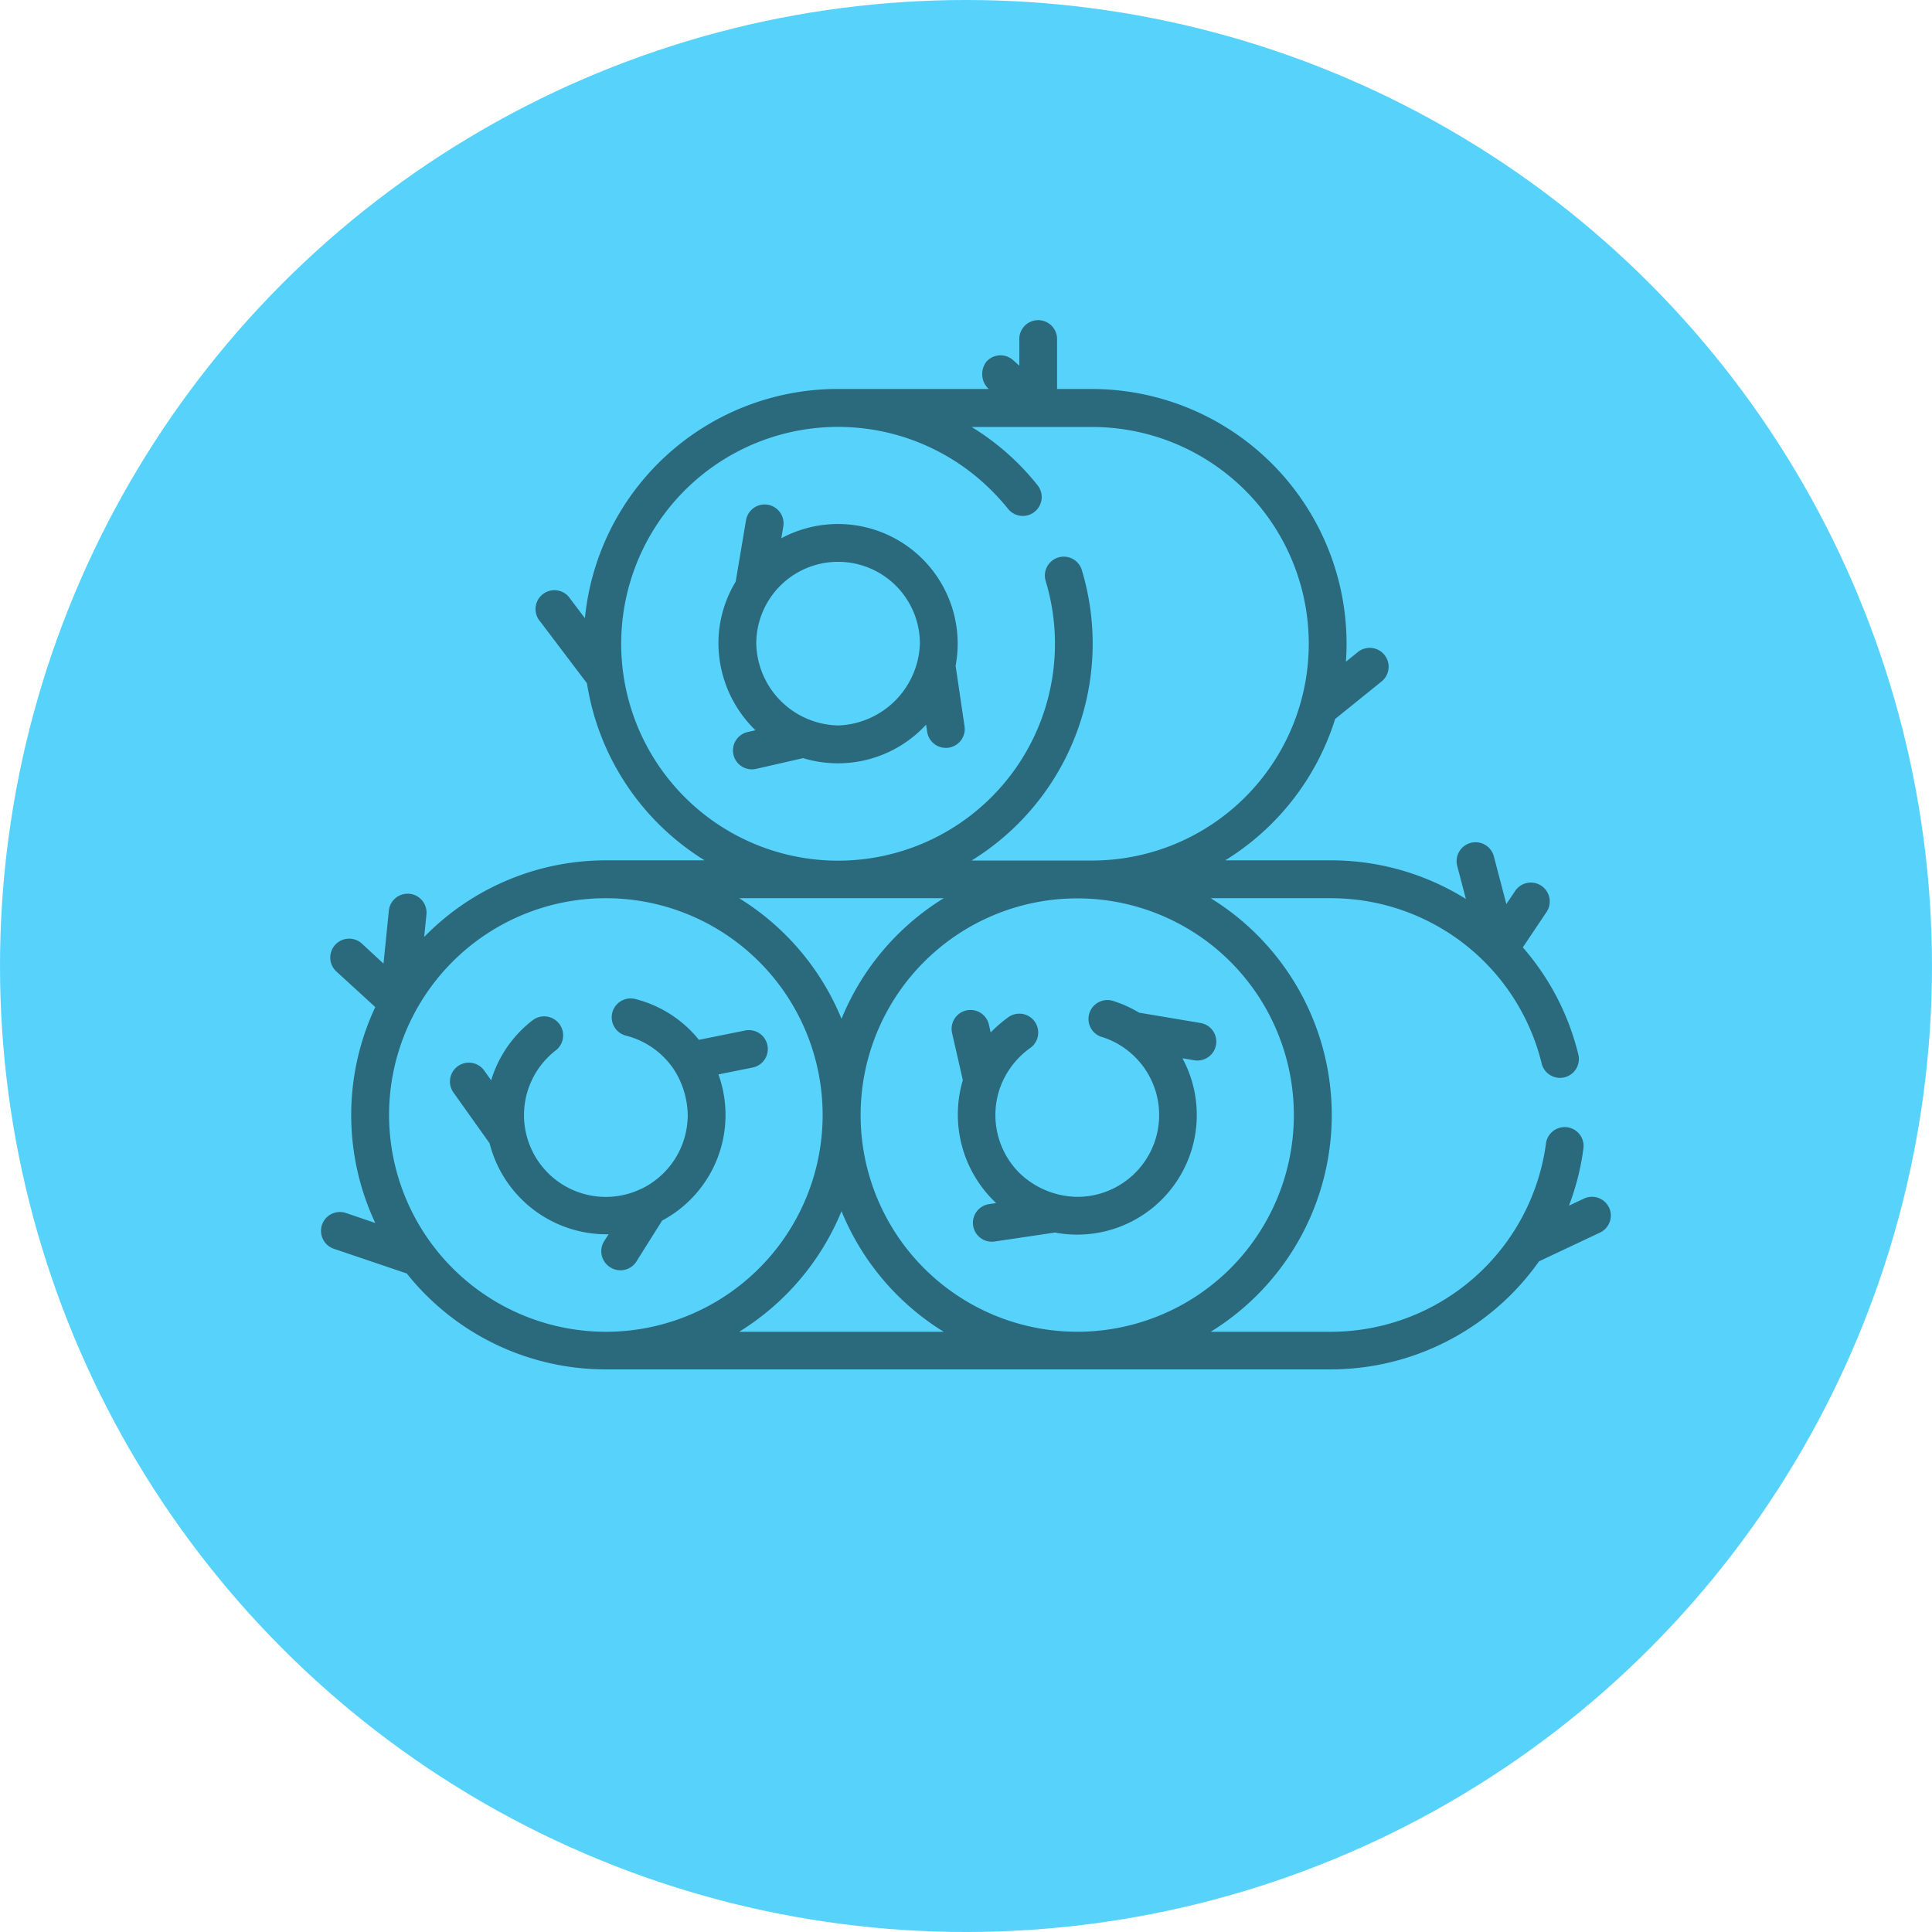 <svg xmlns="http://www.w3.org/2000/svg" width="58" height="58" viewBox="0 0 58 58">
  <g id="Grupo_1104667" data-name="Grupo 1104667" transform="translate(-285 -1281.632)">
    <circle id="Elipse_11666" data-name="Elipse 11666" cx="29" cy="29" r="29" transform="translate(285 1281.632)" fill="#57d3fb"/>
    <g id="heno_1_" data-name="heno (1)" transform="translate(294.641 1243.56)">
      <path id="Trazado_886803" data-name="Trazado 886803" d="M164.858,125.726a3.636,3.636,0,0,0,.062-.666,3.594,3.594,0,0,0-5.294-3.163l.059-.353a.567.567,0,0,0-1.119-.188l-.31,1.843a3.572,3.572,0,0,0-.518,1.862,3.652,3.652,0,0,0,1.112,2.6l-.234.053a.567.567,0,0,0,.126,1.12.573.573,0,0,0,.127-.014l1.41-.322a3.6,3.6,0,0,0,3.693-1.005l.032.213a.567.567,0,0,0,.56.484.576.576,0,0,0,.084-.006.567.567,0,0,0,.478-.644Zm-3.528,1.79a2.512,2.512,0,0,1-2.456-2.456,2.456,2.456,0,1,1,4.912,0A2.544,2.544,0,0,1,161.33,127.517Z" transform="translate(-145.811 -67.666)" fill="#2b697d"/>
      <path id="Trazado_886804" data-name="Trazado 886804" d="M254.783,318.717a2.424,2.424,0,0,1,1,.606,2.456,2.456,0,0,1-1.738,4.194,2.543,2.543,0,0,1-1.738-.718,2.46,2.46,0,0,1-.582-2.55,2.511,2.511,0,0,1,.907-1.2.567.567,0,0,0-.652-.928,3.983,3.983,0,0,0-.534.461l-.053-.234a.567.567,0,0,0-1.106.252l.323,1.414a3.641,3.641,0,0,0,1,3.69l-.213.032a.567.567,0,1,0,.166,1.122l1.812-.269a3.639,3.639,0,0,0,.666.062,3.59,3.59,0,0,0,3.162-5.294l.355.06a.567.567,0,1,0,.188-1.119l-1.845-.31a3.577,3.577,0,0,0-.782-.353.567.567,0,0,0-.339,1.083Z" transform="translate(-231.346 -249.515)" fill="#2b697d"/>
      <path id="Trazado_886805" data-name="Trazado 886805" d="M55.973,325.057a.567.567,0,0,0,.782-.178l.772-1.228a3.591,3.591,0,0,0,1.69-4.387l1.027-.207a.567.567,0,1,0-.224-1.112l-1.389.28A3.584,3.584,0,0,0,56.72,317a.567.567,0,0,0-.279,1.1,2.454,2.454,0,0,1,1.445,1.025,2.6,2.6,0,0,1,.409,1.358A2.461,2.461,0,0,1,56.9,322.7l-.005,0a2.443,2.443,0,0,1-1.06.241,2.456,2.456,0,0,1-1.5-4.4.567.567,0,1,0-.7-.9,3.578,3.578,0,0,0-1.241,1.8l-.208-.292a.567.567,0,1,0-.924.658l1.085,1.524a3.623,3.623,0,0,0,3.572,2.732l-.128.2A.567.567,0,0,0,55.973,325.057Z" transform="translate(-47.29 -248.937)" fill="#2b697d"/>
      <path id="Trazado_886806" data-name="Trazado 886806" d="M38.664,74.326a.567.567,0,0,0-.755-.271l-.449.212a7.563,7.563,0,0,0,.433-1.708.567.567,0,1,0-1.124-.149,6.522,6.522,0,0,1-6.451,5.643H26.705a7.644,7.644,0,0,0,0-13.016h3.613a6.511,6.511,0,0,1,6.318,4.941.567.567,0,1,0,1.1-.272,7.618,7.618,0,0,0-1.661-3.193l.712-1.062a.567.567,0,1,0-.942-.632l-.264.394-.375-1.431a.567.567,0,1,0-1.1.287l.26.991A7.637,7.637,0,0,0,30.318,63.9H27.141a7.678,7.678,0,0,0,3.3-4.244l1.395-1.127a.567.567,0,0,0-.713-.882l-.359.29c.013-.18.02-.362.02-.545a7.651,7.651,0,0,0-7.642-7.642H22.093v-1.5a.567.567,0,1,0-1.134,0v.8l-.187-.167a.567.567,0,0,0-.8.046.613.613,0,0,0,.067.82c-.135,0-4.587,0-4.587,0a7.628,7.628,0,0,0-7.533,6.882l-.439-.58a.567.567,0,1,0-.9.684l1.4,1.85A7.635,7.635,0,0,0,11.512,63.9H8.547A7.619,7.619,0,0,0,3.093,66.2l.068-.674a.567.567,0,1,0-1.129-.114L1.872,67,1.224,66.4a.567.567,0,1,0-.766.837l1.167,1.068a7.632,7.632,0,0,0,0,6.482l-.88-.3a.567.567,0,0,0-.364,1.074l2.19.742a7.632,7.632,0,0,0,5.971,2.879H30.32a7.661,7.661,0,0,0,6.242-3.244l1.83-.863a.567.567,0,0,0,.271-.755ZM27.3,76.147a6.505,6.505,0,1,1,0-9.2A6.515,6.515,0,0,1,27.3,76.147Zm-4.463-20.96a.567.567,0,1,0-1.086.327,6.511,6.511,0,1,1-1.63-2.721,6.6,6.6,0,0,1,.5.554.567.567,0,0,0,.887-.707,7.775,7.775,0,0,0-.58-.65,7.64,7.64,0,0,0-1.4-1.1h3.613a6.508,6.508,0,0,1,0,13.016H19.526a7.647,7.647,0,0,0,3.311-8.716Zm-4.147,9.85a7.647,7.647,0,0,0-3.068,3.62,7.688,7.688,0,0,0-3.073-3.62ZM2.039,71.545a6.508,6.508,0,1,1,6.508,6.508,6.515,6.515,0,0,1-6.508-6.508Zm13.583,2.888a7.648,7.648,0,0,0,3.068,3.62H12.549a7.689,7.689,0,0,0,3.073-3.62Z" transform="translate(0)" fill="#2b697d"/>
    </g>
  </g>
</svg>
